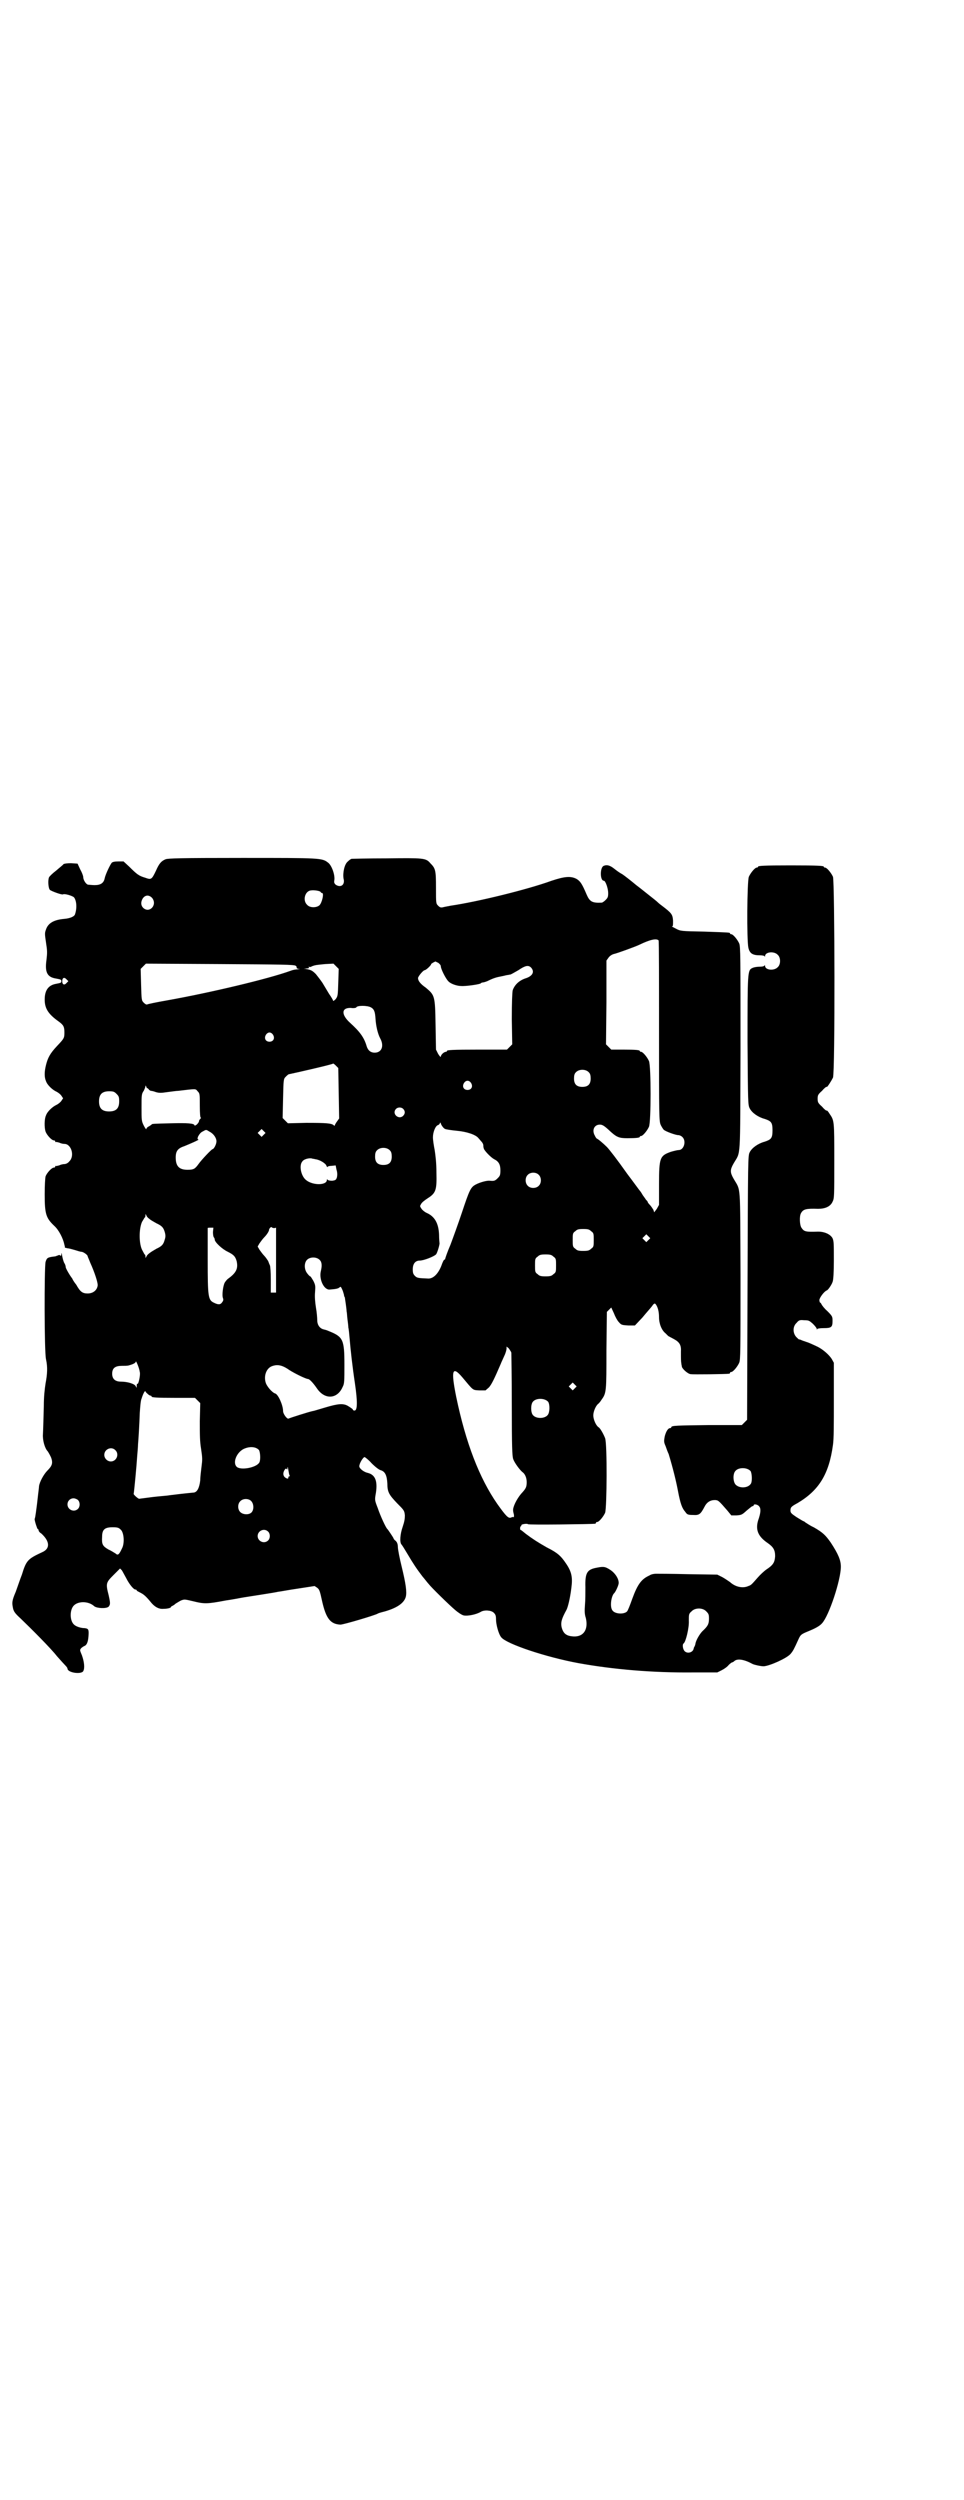 <?xml version="1.0" standalone="no"?>
<!DOCTYPE svg PUBLIC "-//W3C//DTD SVG 20010904//EN"
 "http://www.w3.org/TR/2001/REC-SVG-20010904/DTD/svg10.dtd">
<svg version="1.0" xmlns="http://www.w3.org/2000/svg"
 width="1100pt" height="2850pt" viewBox="0 0 1100 2850"
 preserveAspectRatio="xMidYMid meet">
<g transform="translate(0,2850) scale(0.5,-0.5)"
fill="#000000" stroke="none">
<path d="M378 3741 c-10 -4 -15 -10 -22 -26 -10 -21 -11 -21 -25 -16 -14 4
-19 8 -36 25 l-13 12 -12 0 c-8 0 -13 -1 -15 -3 -4 -5 -14 -26 -16 -35 -2 -11
-9 -16 -23 -16 -6 0 -13 1 -15 1 -5 1 -11 11 -11 17 0 3 -3 11 -7 18 l-6 13
-15 1 c-9 0 -15 -1 -17 -2 -1 -2 -9 -8 -17 -15 -8 -6 -15 -13 -16 -15 -3 -6
-2 -25 2 -29 4 -3 28 -12 30 -10 3 2 21 -3 25 -7 6 -8 7 -25 2 -39 -2 -5 -12
-9 -25 -10 -22 -2 -36 -9 -41 -24 -3 -8 -3 -10 0 -30 3 -19 3 -23 1 -40 -4
-28 2 -39 22 -42 10 -2 12 -2 12 -6 0 -4 -2 -4 -12 -6 -17 -3 -26 -14 -26 -36
0 -20 8 -33 32 -50 11 -8 13 -12 13 -25 0 -13 -1 -14 -17 -31 -16 -17 -21 -27
-25 -43 -4 -16 -4 -28 0 -37 3 -9 15 -20 24 -24 4 -2 9 -6 11 -9 l4 -6 -4 -6
c-2 -3 -7 -7 -11 -9 -9 -4 -21 -15 -24 -24 -4 -8 -4 -28 -1 -37 3 -8 14 -20
19 -20 2 0 3 -1 3 -2 0 -2 1 -2 1 -2 1 1 4 0 8 -1 4 -2 9 -3 12 -3 16 0 24
-28 11 -40 -3 -4 -8 -6 -11 -6 -3 0 -8 -1 -12 -3 -4 -1 -7 -2 -8 -1 0 0 -1 0
-1 -2 0 -1 -1 -2 -3 -2 -5 0 -16 -12 -19 -20 -1 -4 -2 -21 -2 -41 0 -45 3 -54
22 -72 10 -9 20 -28 23 -43 0 -1 1 -3 1 -4 0 -1 0 -1 0 -2 0 -1 3 -1 6 -2 3 0
10 -2 17 -4 6 -2 13 -4 15 -4 4 0 14 -7 14 -10 0 -1 3 -7 6 -15 10 -22 17 -44
17 -51 -1 -11 -10 -19 -23 -19 -12 0 -17 4 -26 20 -5 6 -9 13 -9 14 -5 6 -15
23 -15 26 0 2 -1 6 -3 9 -2 3 -4 11 -5 16 -1 7 -2 9 -2 5 0 -4 -1 -5 -3 -3 -1
1 -3 1 -4 0 -1 0 -2 -1 -3 -1 -1 0 -2 -1 -2 -1 -1 0 -4 -1 -7 -1 -13 -2 -14
-3 -17 -12 -3 -13 -3 -205 1 -222 4 -18 3 -34 -1 -55 -2 -13 -4 -30 -4 -52 -1
-33 -1 -43 -2 -64 -1 -13 4 -32 11 -39 2 -3 6 -10 8 -15 4 -12 2 -18 -9 -29
-8 -8 -18 -26 -19 -36 0 -2 -1 -10 -2 -18 -2 -19 -3 -26 -5 -41 -1 -7 -2 -14
-3 -15 0 -5 6 -23 7 -23 1 0 2 -1 2 -3 0 -1 2 -5 6 -7 20 -18 21 -35 2 -43
-32 -15 -36 -18 -46 -51 -4 -10 -10 -28 -14 -39 -9 -21 -9 -25 -6 -39 2 -7 5
-11 17 -22 25 -24 69 -68 83 -86 8 -9 17 -19 20 -22 2 -2 4 -5 4 -6 0 -10 32
-14 36 -6 4 7 2 22 -3 36 -5 12 -5 12 -2 16 2 2 5 4 7 5 6 2 9 9 10 23 1 15 0
17 -9 18 -9 0 -20 4 -24 8 -10 9 -10 33 -1 43 10 11 34 11 47 -1 6 -5 28 -6
33 -1 4 5 4 8 0 26 -7 27 -6 29 11 46 l15 15 4 -4 c2 -3 6 -11 10 -18 7 -14
17 -26 21 -26 2 0 3 -1 3 -2 0 -1 4 -3 8 -5 8 -4 13 -8 26 -24 8 -9 17 -14 27
-13 9 0 17 2 17 4 0 1 2 2 4 3 2 1 5 3 7 5 2 1 8 5 12 7 8 3 8 3 29 -2 24 -6
31 -6 73 2 14 2 30 5 35 6 5 1 25 4 44 7 19 3 38 6 41 7 3 0 23 4 44 7 l39 6
6 -4 c5 -4 6 -7 11 -30 9 -40 19 -53 42 -54 7 0 78 21 85 25 1 1 8 3 16 5 28
8 44 19 48 33 3 11 0 31 -9 68 -5 20 -9 41 -9 46 0 7 -2 11 -5 14 -3 2 -5 5
-5 6 0 1 -12 19 -14 21 -3 2 -16 30 -22 48 -7 18 -7 18 -4 35 4 27 -2 41 -19
45 -9 2 -19 10 -19 15 0 7 9 21 12 21 1 0 9 -6 16 -14 9 -9 17 -15 21 -16 10
-3 14 -12 15 -30 0 -20 4 -26 22 -45 16 -16 17 -17 18 -28 0 -8 -1 -14 -5 -26
-6 -17 -7 -35 -3 -40 2 -2 8 -12 14 -22 13 -22 21 -34 34 -51 6 -7 12 -15 14
-17 6 -8 48 -49 60 -59 8 -7 16 -12 20 -13 9 -2 29 2 39 8 8 5 24 4 30 -2 4
-4 5 -7 5 -15 0 -12 6 -34 12 -41 12 -15 101 -45 177 -59 78 -14 168 -22 262
-21 l54 0 10 5 c6 3 13 8 16 12 3 3 7 6 8 6 1 0 3 1 5 3 7 6 22 4 42 -7 5 -2
18 -5 25 -5 14 1 52 18 61 28 6 7 8 11 18 33 5 11 6 12 23 19 15 6 26 12 31
18 16 17 43 99 43 129 0 15 -6 29 -23 55 -12 17 -18 23 -39 35 -9 4 -17 10
-19 11 -2 2 -4 3 -5 3 0 0 -7 4 -15 9 -12 8 -14 10 -14 15 0 7 1 9 16 17 49
29 72 66 81 133 2 13 2 45 2 103 l0 84 -5 9 c-6 9 -18 20 -31 27 -8 4 -24 11
-25 11 -1 0 -5 2 -9 3 -5 2 -9 4 -9 3 -1 0 -4 3 -7 6 -8 9 -8 24 1 32 5 6 7 7
17 6 11 0 12 -1 20 -8 5 -5 9 -10 9 -12 0 -2 1 -2 1 0 1 1 6 2 15 2 17 0 20 2
20 16 0 10 0 11 -12 23 -7 6 -12 13 -13 15 -1 2 -2 4 -3 4 -1 0 -2 3 -2 6 0 5
11 20 17 22 3 1 11 13 13 19 2 4 3 24 3 49 0 39 0 44 -3 51 -5 9 -18 15 -33
15 -29 -1 -32 0 -38 9 -4 6 -5 26 -1 33 5 9 11 11 39 10 16 0 28 5 33 16 4 8
4 11 4 94 0 92 0 91 -11 107 -3 5 -6 8 -6 7 -1 -1 -6 3 -11 9 -9 8 -10 10 -10
18 0 8 1 10 10 18 5 6 10 10 11 9 1 -1 10 13 14 21 5 12 4 447 0 458 -4 9 -14
21 -18 21 -2 0 -3 1 -3 2 0 2 -11 3 -75 3 -64 0 -75 -1 -75 -3 0 -1 -1 -2 -3
-2 -4 0 -14 -12 -18 -21 -4 -10 -5 -145 -1 -162 3 -13 10 -17 26 -17 6 0 10
-1 11 -2 0 -2 1 -2 1 0 0 10 21 12 29 3 7 -6 7 -22 0 -28 -8 -9 -29 -7 -29 3
0 2 -1 2 -1 1 -1 -2 -5 -3 -11 -3 -6 0 -13 -1 -17 -3 -11 -5 -11 -9 -11 -169
1 -140 1 -143 5 -151 5 -10 19 -20 34 -24 15 -5 18 -8 18 -26 0 -18 -3 -21
-18 -26 -15 -4 -29 -14 -34 -24 -4 -8 -4 -10 -5 -309 l-1 -301 -6 -6 -6 -6
-74 0 c-74 -1 -87 -1 -87 -5 0 -1 -1 -2 -3 -2 -4 0 -9 -7 -12 -19 -2 -11 -2
-13 2 -22 2 -6 5 -14 7 -18 10 -33 17 -62 21 -83 6 -32 10 -41 17 -49 4 -6 6
-7 18 -7 14 -1 17 2 26 19 5 10 13 15 23 15 8 0 9 -1 29 -24 l9 -11 12 0 c11
1 12 1 23 11 6 5 12 10 13 10 2 0 3 1 3 2 0 4 10 2 13 -3 4 -5 3 -15 -3 -32
-6 -21 0 -36 22 -51 13 -9 17 -16 17 -30 -1 -14 -4 -20 -21 -31 -4 -3 -13 -11
-19 -18 -14 -16 -15 -17 -21 -19 -13 -6 -30 -2 -42 9 -3 2 -10 7 -17 11 l-12
6 -67 1 c-37 1 -70 1 -73 1 -4 0 -11 -1 -15 -4 -18 -8 -27 -20 -39 -53 -5 -14
-10 -27 -12 -29 -7 -7 -27 -6 -33 2 -7 8 -3 34 4 40 3 3 10 18 10 23 0 10 -8
22 -18 29 -12 8 -16 9 -31 6 -23 -4 -28 -11 -27 -45 0 -12 0 -30 -1 -40 -1
-14 -1 -21 2 -30 6 -26 -5 -43 -28 -42 -16 1 -23 6 -27 20 -3 12 0 21 11 41 3
6 8 25 11 50 3 23 1 36 -12 55 -12 18 -20 25 -44 37 -21 12 -32 19 -48 31 -6
5 -11 9 -12 9 -1 0 -1 2 -1 4 0 2 1 4 1 4 1 0 2 1 2 3 0 2 13 4 15 2 0 -2 146
0 153 1 1 0 2 1 2 2 0 1 1 2 3 2 4 0 14 12 18 21 4 11 5 156 0 170 -3 8 -11
23 -15 25 -6 4 -12 18 -12 27 0 9 6 23 12 27 1 1 4 4 7 9 11 15 11 19 11 113
l1 87 5 5 5 5 6 -13 c3 -8 8 -17 11 -20 6 -7 7 -7 22 -8 l15 0 17 18 c9 11 19
22 22 26 4 6 6 7 8 5 5 -6 8 -17 8 -30 0 -15 6 -30 15 -37 2 -2 5 -5 6 -6 2
-1 7 -4 13 -7 13 -7 17 -14 16 -29 0 -15 0 -22 1 -27 0 -2 1 -5 1 -6 0 -5 13
-17 20 -18 6 -1 81 0 88 1 1 0 2 1 2 2 0 1 1 2 3 2 4 0 14 12 18 21 3 7 3 28
3 200 -1 216 1 190 -16 220 -8 14 -8 20 0 34 17 30 15 -1 16 261 0 209 0 234
-3 241 -4 9 -14 21 -18 21 -2 0 -3 1 -3 2 0 2 -1 2 -59 4 -53 1 -54 1 -65 7
-6 3 -10 5 -8 5 2 0 2 3 2 13 -1 14 -3 17 -24 33 -4 3 -8 6 -10 8 -4 4 -12 10
-22 18 -4 3 -16 13 -28 22 -12 10 -26 21 -32 25 -6 3 -14 9 -19 13 -9 7 -16 9
-23 6 -9 -3 -9 -34 0 -34 4 0 10 -18 10 -28 0 -9 -1 -11 -6 -16 -3 -3 -7 -6
-9 -6 -21 -1 -27 2 -34 18 -11 26 -15 31 -23 36 -13 7 -27 6 -57 -4 -55 -20
-169 -48 -231 -57 -4 -1 -11 -2 -15 -3 -7 -2 -9 -1 -13 3 -5 5 -5 5 -5 41 0
40 -1 44 -13 56 -10 12 -16 12 -100 11 -42 0 -78 -1 -79 -1 -2 0 -6 -3 -9 -6
-8 -6 -12 -26 -10 -39 4 -14 -6 -22 -18 -14 -3 3 -4 5 -3 10 2 12 -6 34 -14
40 -14 11 -16 11 -197 11 -143 0 -168 -1 -174 -3z m354 -75 c0 -1 2 -2 3 -2 5
0 0 -22 -6 -28 -7 -6 -22 -6 -28 1 -11 10 -5 32 9 33 7 1 21 -1 22 -4z m-385
-13 c13 -16 -6 -36 -20 -23 -6 6 -6 14 -1 22 6 8 14 8 21 1z m1156 -97 c1 -1
1 -94 1 -207 0 -197 0 -205 4 -214 2 -4 5 -9 7 -11 5 -4 27 -12 33 -12 3 0 7
-2 9 -4 10 -9 4 -30 -8 -30 -3 0 -11 -2 -18 -4 -25 -9 -27 -13 -27 -74 l0 -47
-5 -9 -6 -8 -2 6 c-2 3 -5 8 -8 11 -3 3 -5 6 -5 7 0 1 -2 3 -4 5 -1 2 -5 7 -7
10 -2 3 -4 7 -5 8 -2 2 -17 23 -30 40 -24 34 -42 57 -47 62 -8 8 -21 19 -23
19 0 0 -3 3 -4 6 -8 13 -2 26 11 26 5 0 9 -2 19 -11 19 -18 24 -20 44 -20 19
0 28 1 28 3 0 1 1 2 3 2 4 0 14 12 18 21 5 11 5 139 0 150 -4 9 -14 21 -18 21
-2 0 -3 1 -3 2 0 2 -9 3 -38 3 l-27 0 -6 6 -6 6 1 96 0 95 5 7 c3 4 8 7 12 8
6 1 50 17 58 21 25 12 39 15 44 10z m-503 -51 c4 -3 6 -6 6 -8 0 -6 11 -28 17
-34 5 -6 20 -11 29 -11 11 -1 44 4 45 6 1 1 3 2 4 2 2 0 6 1 11 3 14 7 21 9
32 11 6 1 12 3 14 3 2 0 4 1 6 1 2 0 10 5 19 10 16 11 23 12 29 6 9 -10 3 -20
-14 -25 -14 -5 -24 -15 -28 -27 -1 -6 -2 -26 -2 -66 l1 -57 -6 -6 -6 -6 -63 0
c-63 0 -74 -1 -74 -3 0 -1 -1 -2 -2 -2 -5 0 -12 -7 -12 -11 0 -2 -2 0 -6 6
l-5 10 -1 57 c-1 66 -2 67 -22 84 -13 9 -18 16 -18 22 0 4 12 18 15 18 3 0 15
11 15 14 0 1 7 5 10 6 0 0 3 -2 6 -3z m-325 -7 c1 -1 3 -3 2 -4 -1 -1 1 -2 4
-3 5 0 5 0 -1 -1 -4 0 -11 -1 -16 -3 -52 -19 -188 -51 -284 -68 -23 -4 -42 -8
-44 -9 -2 -1 -5 1 -8 4 -5 5 -5 6 -6 41 l-1 36 6 6 6 6 169 -1 c139 -1 170 -1
173 -4z m97 -38 c-1 -30 -1 -31 -6 -38 -4 -4 -6 -5 -6 -3 0 1 -4 8 -9 15 -4 7
-11 18 -15 25 -4 6 -11 15 -15 20 -8 8 -11 10 -24 12 -5 0 -5 0 2 1 5 0 7 1 6
2 -1 2 -1 2 0 2 1 -1 4 -1 7 1 8 3 10 3 30 5 l19 1 6 -6 6 -6 -1 -31z m-620
-1 c-5 -6 -10 -4 -10 4 0 7 4 10 9 5 l5 -5 -4 -4z m695 -56 c7 -4 9 -10 10
-26 1 -16 5 -34 11 -45 9 -17 3 -32 -13 -32 -9 0 -15 5 -18 14 -6 21 -16 34
-38 54 -21 19 -20 35 2 34 6 -1 11 0 12 1 1 5 26 5 34 0z m-224 -62 c5 -8 1
-16 -8 -16 -9 0 -13 8 -8 16 2 3 5 5 8 5 3 0 6 -2 8 -5z m150 -134 l1 -57 -5
-7 c-3 -4 -5 -8 -5 -9 0 -1 -1 -1 -3 1 -5 4 -16 5 -62 5 l-42 -1 -6 6 -6 6 1
44 c1 44 1 45 6 50 3 3 6 6 8 6 15 3 98 22 100 24 0 1 3 -1 6 -4 l6 -6 1 -58z
m571 48 c3 -3 4 -7 4 -14 0 -13 -6 -19 -19 -19 -13 0 -19 6 -19 19 0 7 1 11 4
14 7 8 23 8 30 0z m-269 -24 c5 -8 1 -16 -8 -16 -9 0 -13 8 -8 16 2 3 5 5 8 5
3 0 6 -2 8 -5z m-739 -12 c0 1 1 0 3 -2 1 -2 3 -3 5 -4 2 0 7 -1 12 -3 7 -2
12 -2 25 0 9 1 21 3 26 3 42 5 39 5 44 -1 5 -5 5 -6 5 -33 0 -18 1 -27 2 -27
1 0 1 -1 -1 -3 -2 -2 -3 -4 -3 -6 0 -1 -2 -4 -5 -7 -3 -2 -5 -3 -5 -2 0 5 -16
6 -54 5 -41 -1 -44 -1 -44 -3 0 0 -3 -2 -6 -4 -3 -1 -6 -4 -6 -6 0 -2 -3 2 -6
8 -5 10 -5 12 -5 41 0 28 0 31 5 38 2 4 4 9 4 11 0 2 1 1 2 -2 1 -3 2 -4 2 -3z
m-70 -13 c5 -5 6 -7 6 -17 0 -16 -7 -23 -23 -23 -16 0 -23 7 -23 23 0 16 7 23
23 23 10 0 12 -1 17 -6z m654 -34 c5 -5 5 -11 0 -16 -10 -10 -27 5 -16 16 4 4
12 4 16 0z m96 -46 c2 -1 15 -3 26 -4 23 -2 44 -9 50 -17 2 -2 5 -6 7 -8 2 -2
4 -6 4 -8 0 -1 0 -5 1 -7 0 -4 16 -21 24 -25 10 -5 14 -12 14 -25 0 -11 -1
-13 -6 -18 -6 -6 -8 -7 -18 -6 -7 1 -24 -4 -33 -9 -11 -6 -14 -13 -31 -64 -8
-24 -20 -57 -26 -73 -7 -16 -12 -31 -12 -32 0 -1 -1 -2 -2 -2 -1 0 -3 -4 -5
-9 -7 -21 -19 -34 -31 -34 -23 1 -26 1 -31 6 -4 4 -5 7 -5 15 0 13 6 20 16 20
9 0 32 9 37 14 3 3 9 24 8 26 0 1 -1 9 -1 19 -1 26 -10 42 -29 50 -4 2 -9 6
-11 9 -4 6 -4 6 -1 11 2 4 9 9 15 13 19 12 21 19 20 59 0 21 -2 38 -4 51 -2
10 -4 23 -4 29 0 12 6 27 12 28 2 1 4 3 4 5 0 2 2 0 3 -4 2 -4 6 -9 9 -10z
m-414 -13 l-5 -5 -4 4 -5 5 4 4 5 5 4 -4 5 -5 -4 -4z m-124 7 c10 -5 16 -15
16 -22 0 -7 -6 -18 -9 -18 -2 0 -25 -24 -32 -34 -8 -11 -11 -13 -25 -13 -19 0
-27 8 -27 28 0 15 5 21 20 26 15 6 35 15 32 15 -6 0 2 15 9 18 9 5 8 5 16 0z
m412 -43 c3 -3 4 -7 4 -14 0 -13 -6 -19 -19 -19 -13 0 -19 6 -19 19 0 7 1 11
4 14 7 8 23 8 30 0z m-170 -20 c10 -1 24 -10 25 -15 1 -2 2 -4 3 -2 0 1 5 2 9
2 l9 1 2 -10 c2 -6 2 -12 1 -17 -2 -6 -3 -7 -11 -8 -6 0 -9 1 -10 2 -2 2 -2 2
-2 0 0 -13 -33 -13 -48 0 -11 9 -16 33 -8 42 3 5 14 8 21 7 2 -1 6 -1 9 -2z
m509 -35 c7 -6 7 -19 1 -25 -6 -7 -19 -7 -25 -1 -7 6 -7 19 -1 25 6 7 19 7 25
1z m-888 -101 c3 -3 11 -7 16 -10 13 -6 16 -10 19 -20 2 -7 2 -11 0 -17 -3
-11 -6 -15 -19 -21 -14 -8 -21 -13 -23 -18 -2 -4 -2 -4 -2 1 0 2 -1 4 -2 4 0
0 -3 5 -6 11 -7 15 -7 47 0 63 3 5 6 10 6 10 1 0 2 2 2 5 0 4 0 4 2 0 1 -3 4
-6 7 -8z m285 -21 l4 1 0 -74 0 -74 -6 0 -6 0 0 30 c0 16 -1 30 -2 32 -1 2 -3
7 -4 10 -2 3 -6 9 -9 12 -4 4 -8 10 -11 14 l-4 7 4 7 c3 4 7 10 11 14 6 6 11
14 11 17 0 3 5 8 6 6 1 -1 3 -2 6 -2z m-140 -9 c0 -6 1 -11 2 -12 1 -1 2 -3 2
-5 0 -6 17 -22 30 -28 14 -7 17 -11 20 -21 4 -17 -1 -27 -19 -40 -3 -2 -6 -6
-8 -9 -4 -7 -7 -30 -4 -36 1 -3 1 -5 -2 -9 -4 -6 -9 -6 -19 -1 -13 6 -14 14
-14 97 0 39 0 72 0 73 0 1 3 1 6 1 l7 0 -1 -10z m863 2 c6 -4 6 -6 6 -20 0
-14 0 -16 -6 -20 -4 -4 -7 -5 -18 -5 -11 0 -14 1 -18 5 -6 4 -6 6 -6 20 0 14
0 16 6 20 4 4 7 5 18 5 11 0 14 -1 18 -5z m131 -20 l-5 -5 -4 4 -5 5 4 4 5 5
4 -4 5 -5 -4 -4z m-217 -38 c6 -4 6 -6 6 -20 0 -14 0 -16 -6 -20 -4 -4 -7 -5
-18 -5 -11 0 -14 1 -18 5 -6 4 -6 6 -6 20 0 14 0 16 6 20 4 4 7 5 18 5 11 0
14 -1 18 -5z m-533 -8 c5 -5 5 -14 2 -26 -4 -19 8 -43 21 -41 13 1 19 2 22 5
2 2 3 2 6 -5 2 -4 3 -9 4 -12 0 -2 1 -5 2 -6 0 -1 1 -7 2 -14 1 -7 2 -15 2
-18 1 -3 1 -11 2 -18 1 -7 2 -16 2 -19 1 -3 2 -15 3 -26 2 -24 6 -61 12 -101
6 -41 6 -62 -1 -62 -2 0 -4 1 -4 3 -1 1 -5 4 -10 7 -11 7 -23 6 -53 -3 -14 -4
-26 -8 -28 -8 -10 -2 -53 -16 -55 -17 -3 -3 -13 10 -13 17 0 13 -11 38 -18 40
-7 2 -20 17 -22 26 -4 15 2 31 14 36 13 5 24 3 41 -9 11 -7 37 -20 42 -20 3 0
11 -8 20 -21 18 -27 47 -25 59 3 4 7 4 14 4 50 0 58 -3 64 -35 77 -5 2 -4 2
-12 4 -9 2 -15 10 -15 21 0 5 -1 18 -3 29 -2 13 -3 25 -2 35 1 14 1 16 -4 26
-3 5 -6 10 -7 10 -1 0 -4 3 -7 7 -7 9 -7 23 -1 30 7 8 23 8 30 0z m437 -211
c0 -3 1 -57 1 -120 0 -95 1 -115 3 -122 3 -9 15 -25 21 -30 6 -4 10 -13 10
-23 0 -12 -2 -15 -13 -27 -10 -12 -19 -30 -18 -38 0 -2 1 -6 2 -10 0 -3 0 -6
-1 -5 -1 1 -4 0 -6 -1 -6 -2 -11 3 -31 31 -41 59 -72 139 -94 245 -12 60 -9
71 14 44 26 -31 23 -29 39 -30 l14 0 8 7 c6 7 12 19 27 54 1 3 5 11 8 18 3 6
5 14 5 16 l0 5 5 -4 c2 -3 5 -7 6 -10z m-848 -44 c2 -6 -3 -28 -5 -27 -1 1 -2
-1 -2 -4 0 -6 0 -6 -2 -2 -2 6 -19 11 -34 11 -13 0 -20 6 -20 18 0 13 7 18 22
18 6 0 13 0 16 1 11 3 16 6 16 9 0 3 8 -15 9 -24z m993 -37 l-5 -5 -4 4 -5 5
4 4 5 5 4 -4 5 -5 -4 -4z m-975 -13 c2 -2 5 -4 7 -4 1 0 2 -1 2 -2 0 -2 10 -3
55 -3 l44 0 6 -6 6 -6 -1 -41 c0 -32 0 -46 3 -64 3 -20 3 -24 1 -39 -1 -9 -3
-23 -3 -32 -2 -17 -7 -28 -16 -28 -21 -2 -38 -4 -54 -6 -4 -1 -21 -2 -38 -4
-16 -2 -30 -4 -31 -4 -2 -1 -13 9 -13 11 1 3 7 67 8 85 1 11 2 24 2 28 1 11 3
43 4 72 1 14 2 28 4 32 4 13 8 19 9 17 0 -2 3 -4 5 -6z m914 -18 c4 -6 4 -24
-1 -30 -7 -9 -27 -9 -34 0 -5 6 -5 24 0 30 7 9 27 9 35 0z m-660 -110 c3 -5 4
-22 1 -28 -6 -12 -43 -19 -52 -10 -9 9 -1 31 15 40 14 7 29 6 36 -2z m-328 0
c10 -9 3 -26 -10 -26 -8 0 -15 7 -15 15 0 13 16 20 25 11z m398 -58 c1 -1 0
-2 -1 -2 -1 0 -2 -1 -2 -3 0 -2 -1 -3 -5 -1 -6 3 -8 9 -5 16 3 6 5 7 7 4 0 -2
1 0 1 3 0 4 1 3 2 -4 1 -6 2 -12 3 -13z m1052 10 c3 -5 4 -22 1 -28 -6 -11
-26 -12 -35 -3 -6 6 -7 24 -1 31 7 9 27 9 35 0z m-1535 -66 c5 -5 5 -15 0 -20
-9 -9 -24 -2 -24 10 0 8 6 14 14 14 3 0 8 -2 10 -4z m395 -2 c6 -6 7 -18 2
-25 -5 -7 -19 -7 -26 -1 -7 6 -7 19 -1 25 6 7 19 7 25 1z m-298 -65 c8 -6 10
-32 3 -44 -6 -13 -9 -16 -14 -11 -2 1 -9 6 -16 9 -14 8 -16 12 -15 29 0 17 6
22 24 22 11 0 14 -1 18 -5z m337 -5 c5 -5 5 -15 0 -20 -9 -9 -24 -2 -24 10 0
12 15 19 24 10z m1000 -182 c5 -5 6 -7 6 -16 0 -12 -2 -17 -15 -29 -6 -6 -15
-21 -16 -29 0 -1 -1 -4 -2 -6 -1 -1 -2 -4 -2 -5 -2 -9 -15 -12 -21 -5 -4 5 -5
15 -2 17 5 3 13 36 12 52 0 14 0 16 6 21 8 9 26 9 34 0z"/>
</g>
</svg>
